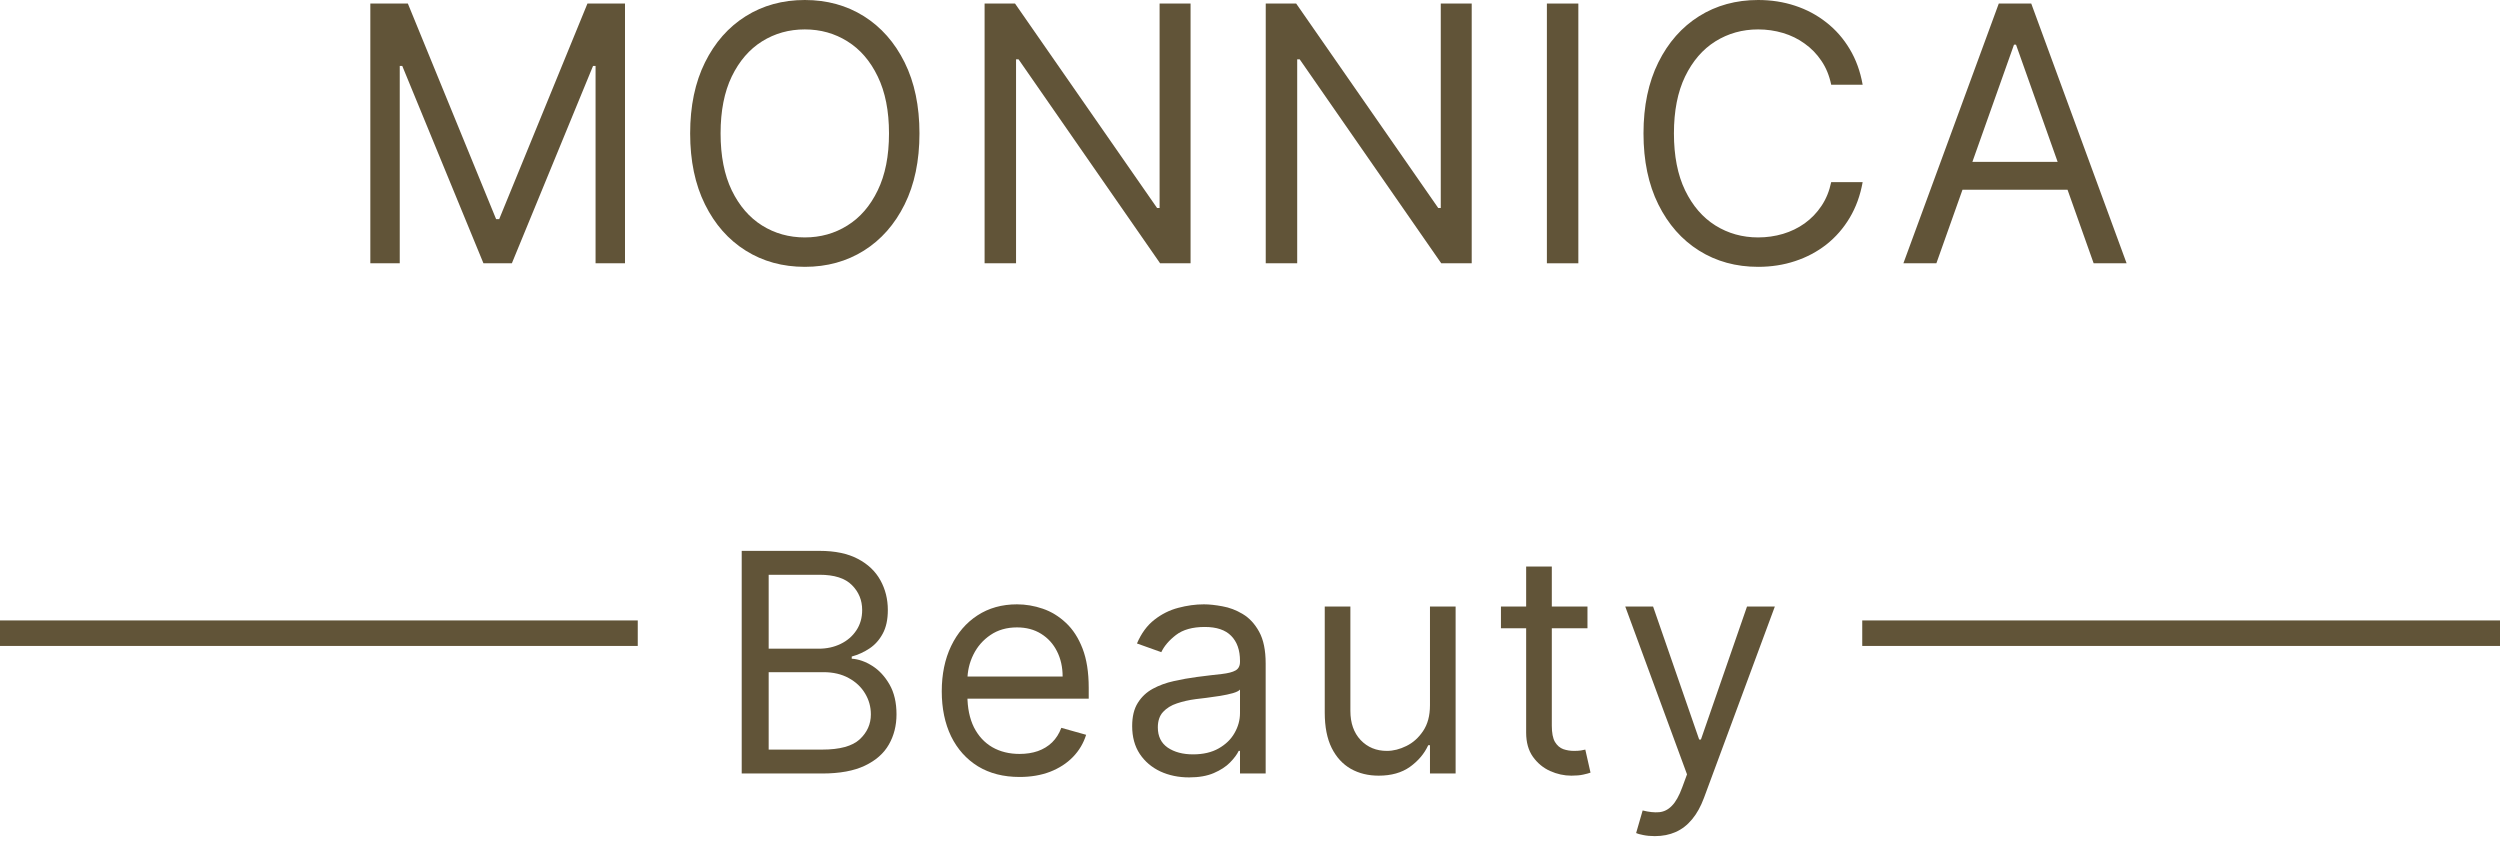 <svg width="98" height="33" viewBox="0 0 98 33" fill="none" xmlns="http://www.w3.org/2000/svg">
<path d="M14.517 0.139H15.988L19.448 8.591H19.568L23.028 0.139H24.5V10.321H23.346V2.585H23.247L20.065 10.321H18.951L15.769 2.585H15.67V10.321H14.517V0.139Z" fill="#615438"/>
<path d="M36.043 5.23C36.043 6.304 35.849 7.232 35.461 8.014C35.073 8.796 34.541 9.4 33.865 9.824C33.189 10.248 32.417 10.46 31.548 10.46C30.68 10.46 29.908 10.248 29.232 9.824C28.555 9.4 28.023 8.796 27.636 8.014C27.248 7.232 27.054 6.304 27.054 5.23C27.054 4.156 27.248 3.228 27.636 2.446C28.023 1.664 28.555 1.061 29.232 0.636C29.908 0.212 30.68 0 31.548 0C32.417 0 33.189 0.212 33.865 0.636C34.541 1.061 35.073 1.664 35.461 2.446C35.849 3.228 36.043 4.156 36.043 5.23ZM34.849 5.23C34.849 4.348 34.702 3.604 34.407 2.998C34.115 2.391 33.719 1.932 33.219 1.621C32.722 1.309 32.165 1.153 31.548 1.153C30.932 1.153 30.373 1.309 29.873 1.621C29.376 1.932 28.98 2.391 28.685 2.998C28.393 3.604 28.247 4.348 28.247 5.23C28.247 6.112 28.393 6.856 28.685 7.462C28.98 8.069 29.376 8.528 29.873 8.839C30.373 9.151 30.932 9.307 31.548 9.307C32.165 9.307 32.722 9.151 33.219 8.839C33.719 8.528 34.115 8.069 34.407 7.462C34.702 6.856 34.849 6.112 34.849 5.23Z" fill="#615438"/>
<path d="M46.67 0.139V10.321H45.476L39.928 2.327H39.829V10.321H38.596V0.139H39.789L45.357 8.153H45.456V0.139H46.67Z" fill="#615438"/>
<path d="M57.691 0.139V10.321H56.497L50.949 2.327H50.85V10.321H49.617V0.139H50.81L56.378 8.153H56.478V0.139H57.691Z" fill="#615438"/>
<path d="M61.871 0.139V10.321H60.638V0.139H61.871Z" fill="#615438"/>
<path d="M73.016 3.321H71.783C71.71 2.966 71.583 2.655 71.4 2.386C71.221 2.118 71.002 1.893 70.744 1.71C70.489 1.525 70.205 1.385 69.894 1.293C69.582 1.2 69.257 1.153 68.919 1.153C68.303 1.153 67.745 1.309 67.244 1.621C66.747 1.932 66.351 2.391 66.056 2.998C65.764 3.604 65.618 4.348 65.618 5.23C65.618 6.112 65.764 6.856 66.056 7.462C66.351 8.069 66.747 8.528 67.244 8.839C67.745 9.151 68.303 9.307 68.919 9.307C69.257 9.307 69.582 9.26 69.894 9.168C70.205 9.075 70.489 8.937 70.744 8.755C71.002 8.569 71.221 8.342 71.4 8.074C71.583 7.802 71.71 7.491 71.783 7.139H73.016C72.923 7.66 72.754 8.125 72.509 8.536C72.264 8.947 71.959 9.297 71.594 9.585C71.23 9.87 70.82 10.087 70.366 10.236C69.915 10.386 69.433 10.46 68.919 10.46C68.051 10.46 67.279 10.248 66.603 9.824C65.927 9.4 65.395 8.796 65.007 8.014C64.619 7.232 64.425 6.304 64.425 5.23C64.425 4.156 64.619 3.228 65.007 2.446C65.395 1.664 65.927 1.061 66.603 0.636C67.279 0.212 68.051 0 68.919 0C69.433 0 69.915 0.075 70.366 0.224C70.82 0.373 71.23 0.592 71.594 0.88C71.959 1.165 72.264 1.513 72.509 1.924C72.754 2.332 72.923 2.797 73.016 3.321Z" fill="#615438"/>
<path d="M75.906 10.321H74.613L78.352 0.139H79.625L83.363 10.321H82.071L79.028 1.75H78.949L75.906 10.321ZM76.383 6.344H81.594V7.438H76.383V6.344Z" fill="#615438"/>
<path d="M29.075 30.321V21.594H32.126C32.734 21.594 33.236 21.699 33.631 21.909C34.026 22.116 34.319 22.396 34.513 22.749C34.706 23.098 34.803 23.486 34.803 23.912C34.803 24.287 34.736 24.597 34.602 24.841C34.471 25.085 34.298 25.278 34.082 25.421C33.869 25.562 33.638 25.668 33.388 25.736V25.821C33.655 25.838 33.923 25.932 34.193 26.102C34.463 26.273 34.689 26.517 34.871 26.835C35.053 27.153 35.143 27.543 35.143 28.003C35.143 28.44 35.044 28.834 34.845 29.183C34.646 29.533 34.332 29.81 33.903 30.014C33.474 30.219 32.916 30.321 32.229 30.321H29.075ZM30.132 29.384H32.229C32.919 29.384 33.409 29.25 33.699 28.983C33.991 28.713 34.138 28.386 34.138 28.003C34.138 27.707 34.062 27.435 33.912 27.185C33.761 26.932 33.547 26.73 33.268 26.579C32.99 26.426 32.66 26.349 32.28 26.349H30.132V29.384ZM30.132 25.429H32.092C32.41 25.429 32.697 25.366 32.953 25.241C33.212 25.116 33.416 24.94 33.567 24.713C33.72 24.486 33.797 24.219 33.797 23.912C33.797 23.528 33.663 23.203 33.396 22.936C33.129 22.666 32.706 22.531 32.126 22.531H30.132V25.429Z" fill="#615438"/>
<path d="M39.968 30.457C39.337 30.457 38.793 30.318 38.336 30.04C37.881 29.759 37.53 29.366 37.283 28.864C37.039 28.358 36.917 27.77 36.917 27.099C36.917 26.429 37.039 25.838 37.283 25.327C37.53 24.812 37.874 24.412 38.314 24.125C38.758 23.835 39.275 23.69 39.866 23.69C40.206 23.69 40.543 23.747 40.876 23.861C41.208 23.974 41.511 24.159 41.783 24.415C42.056 24.668 42.273 25.003 42.435 25.421C42.597 25.838 42.678 26.352 42.678 26.963V27.389H37.633V26.52H41.655C41.655 26.151 41.581 25.821 41.434 25.531C41.289 25.241 41.081 25.013 40.812 24.845C40.544 24.678 40.229 24.594 39.866 24.594C39.465 24.594 39.118 24.693 38.826 24.892C38.536 25.088 38.313 25.344 38.157 25.659C38.001 25.974 37.922 26.312 37.922 26.673V27.253C37.922 27.747 38.008 28.166 38.178 28.51C38.351 28.851 38.591 29.111 38.898 29.29C39.205 29.466 39.562 29.554 39.968 29.554C40.232 29.554 40.471 29.517 40.684 29.443C40.9 29.366 41.086 29.253 41.242 29.102C41.398 28.949 41.519 28.759 41.604 28.531L42.576 28.804C42.474 29.134 42.302 29.423 42.06 29.673C41.819 29.921 41.52 30.114 41.165 30.253C40.81 30.389 40.411 30.457 39.968 30.457Z" fill="#615438"/>
<path d="M46.614 30.474C46.199 30.474 45.823 30.396 45.485 30.24C45.147 30.081 44.878 29.852 44.679 29.554C44.48 29.253 44.381 28.889 44.381 28.463C44.381 28.088 44.455 27.784 44.603 27.551C44.75 27.315 44.948 27.131 45.195 26.997C45.442 26.864 45.715 26.764 46.013 26.699C46.314 26.631 46.617 26.577 46.921 26.537C47.319 26.486 47.641 26.447 47.888 26.422C48.138 26.393 48.32 26.347 48.434 26.281C48.55 26.216 48.608 26.102 48.608 25.94V25.906C48.608 25.486 48.493 25.159 48.263 24.926C48.036 24.693 47.691 24.577 47.228 24.577C46.748 24.577 46.371 24.682 46.098 24.892C45.826 25.102 45.634 25.327 45.523 25.565L44.569 25.224C44.739 24.827 44.966 24.517 45.25 24.296C45.537 24.071 45.85 23.915 46.188 23.827C46.529 23.736 46.864 23.69 47.194 23.69C47.404 23.69 47.645 23.716 47.918 23.767C48.194 23.815 48.459 23.916 48.715 24.07C48.973 24.223 49.188 24.454 49.358 24.764C49.529 25.074 49.614 25.489 49.614 26.009V30.321H48.608V29.435H48.557C48.489 29.577 48.375 29.729 48.216 29.891C48.057 30.053 47.846 30.19 47.581 30.304C47.317 30.418 46.995 30.474 46.614 30.474ZM46.767 29.571C47.165 29.571 47.5 29.493 47.773 29.337C48.049 29.18 48.256 28.979 48.395 28.732C48.537 28.484 48.608 28.224 48.608 27.952V27.031C48.566 27.082 48.472 27.129 48.327 27.172C48.185 27.212 48.02 27.247 47.833 27.278C47.648 27.307 47.468 27.332 47.292 27.355C47.118 27.375 46.978 27.392 46.87 27.406C46.608 27.44 46.364 27.496 46.137 27.572C45.912 27.646 45.73 27.759 45.591 27.909C45.455 28.057 45.387 28.259 45.387 28.514C45.387 28.864 45.516 29.128 45.775 29.307C46.036 29.483 46.367 29.571 46.767 29.571Z" fill="#615438"/>
<path d="M56.055 27.645V23.776H57.06V30.321H56.055V29.213H55.986C55.833 29.546 55.594 29.828 55.27 30.061C54.947 30.291 54.538 30.406 54.043 30.406C53.634 30.406 53.27 30.317 52.952 30.138C52.634 29.956 52.384 29.683 52.202 29.32C52.02 28.953 51.93 28.491 51.93 27.935V23.776H52.935V27.866C52.935 28.344 53.069 28.724 53.336 29.009C53.606 29.293 53.95 29.435 54.367 29.435C54.617 29.435 54.871 29.371 55.13 29.243C55.391 29.115 55.61 28.919 55.786 28.655C55.965 28.391 56.055 28.054 56.055 27.645Z" fill="#615438"/>
<path d="M62.229 23.776V24.628H58.837V23.776H62.229ZM59.825 22.207H60.831V28.446C60.831 28.73 60.872 28.943 60.955 29.085C61.04 29.224 61.148 29.318 61.279 29.366C61.412 29.412 61.553 29.435 61.7 29.435C61.811 29.435 61.902 29.429 61.973 29.418C62.044 29.403 62.101 29.392 62.144 29.384L62.348 30.287C62.28 30.312 62.185 30.338 62.063 30.364C61.941 30.392 61.786 30.406 61.598 30.406C61.314 30.406 61.036 30.345 60.763 30.223C60.493 30.101 60.269 29.915 60.09 29.665C59.913 29.415 59.825 29.099 59.825 28.719V22.207Z" fill="#615438"/>
<path d="M64.869 32.776C64.699 32.776 64.547 32.761 64.413 32.733C64.28 32.707 64.188 32.682 64.136 32.656L64.392 31.77C64.636 31.832 64.852 31.855 65.04 31.838C65.227 31.821 65.394 31.737 65.538 31.587C65.686 31.439 65.821 31.199 65.943 30.866L66.131 30.355L63.71 23.776H64.801L66.608 28.991H66.676L68.483 23.776H69.574L66.796 31.276C66.671 31.614 66.516 31.893 66.331 32.115C66.146 32.34 65.932 32.506 65.688 32.614C65.446 32.722 65.173 32.776 64.869 32.776Z" fill="#615438"/>
<path d="M0 24.821H25" stroke="#615438"/>
<path d="M73 24.821H98" stroke="#615438"/>
</svg>
